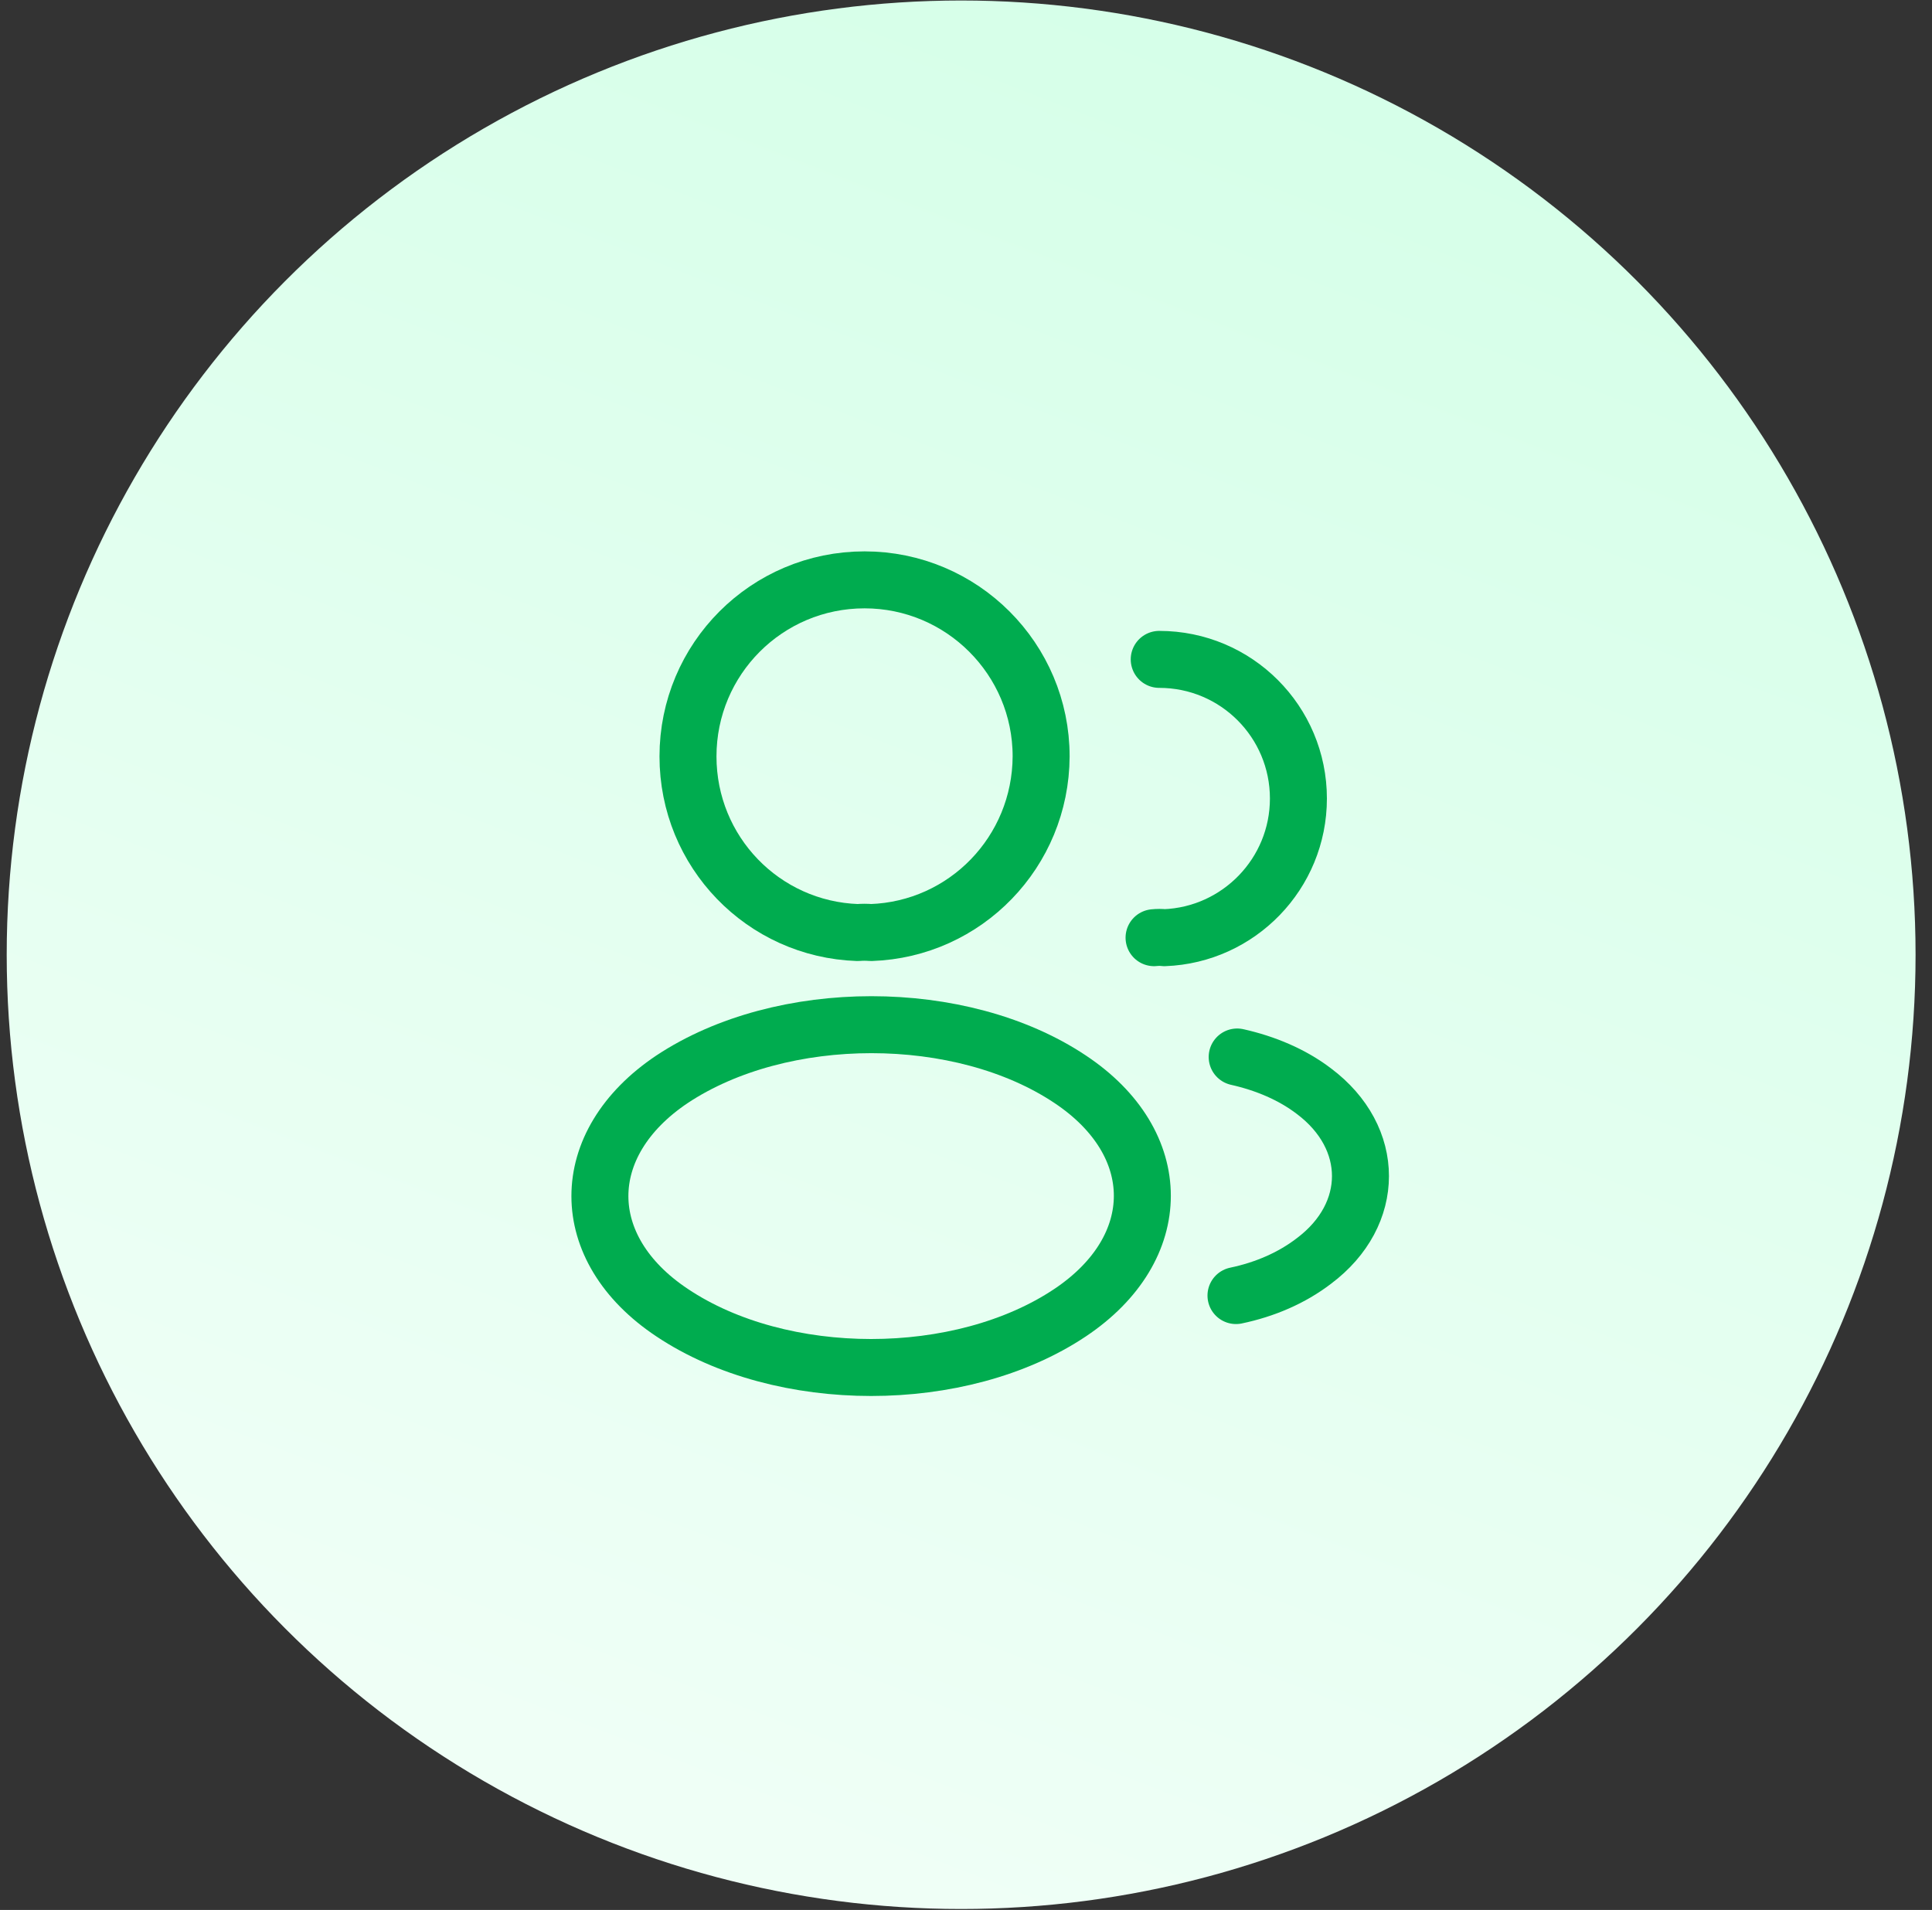 <svg width="89" height="88" viewBox="0 0 89 88" fill="none" xmlns="http://www.w3.org/2000/svg">
<rect x="0" y="0" width="89" height="88" fill="#333333" stroke="none"/>
<circle cx="44.276" cy="43.99" r="43.967" fill="url(#paint0_linear_4_149)"/>
<path d="M40.12 42.967C39.937 42.949 39.717 42.949 39.515 42.967C35.155 42.82 31.693 39.248 31.693 34.851C31.693 30.363 35.32 26.717 39.827 26.717C44.315 26.717 47.961 30.363 47.961 34.851C47.942 39.248 44.48 42.82 40.12 42.967Z" stroke="#00AC4F" stroke-width="2.625" stroke-linecap="round" stroke-linejoin="round"/>
<path d="M53.401 30.381C56.955 30.381 59.813 33.257 59.813 36.792C59.813 40.255 57.065 43.076 53.639 43.204C53.493 43.186 53.328 43.186 53.163 43.204" stroke="#00AC4F" stroke-width="2.625" stroke-linecap="round" stroke-linejoin="round"/>
<path d="M30.96 49.726C26.527 52.694 26.527 57.53 30.96 60.48C35.998 63.85 44.26 63.85 49.298 60.48C53.732 57.512 53.732 52.675 49.298 49.726C44.279 46.374 36.017 46.374 30.96 49.726Z" stroke="#00AC4F" stroke-width="2.625" stroke-linecap="round" stroke-linejoin="round"/>
<path d="M56.937 59.693C58.256 59.418 59.502 58.887 60.528 58.099C63.386 55.956 63.386 52.42 60.528 50.276C59.52 49.507 58.293 48.994 56.992 48.701" stroke="#00AC4F" stroke-width="2.625" stroke-linecap="round" stroke-linejoin="round"/>
<defs>
<linearGradient id="paint0_linear_4_149" x1="78.35" y1="0.022" x2="44.276" y2="87.957" gradientUnits="userSpaceOnUse">
<stop stop-color="#D3FFE7"/>
<stop offset="1" stop-color="#EFFFF6"/>
</linearGradient>
</defs>
</svg>
